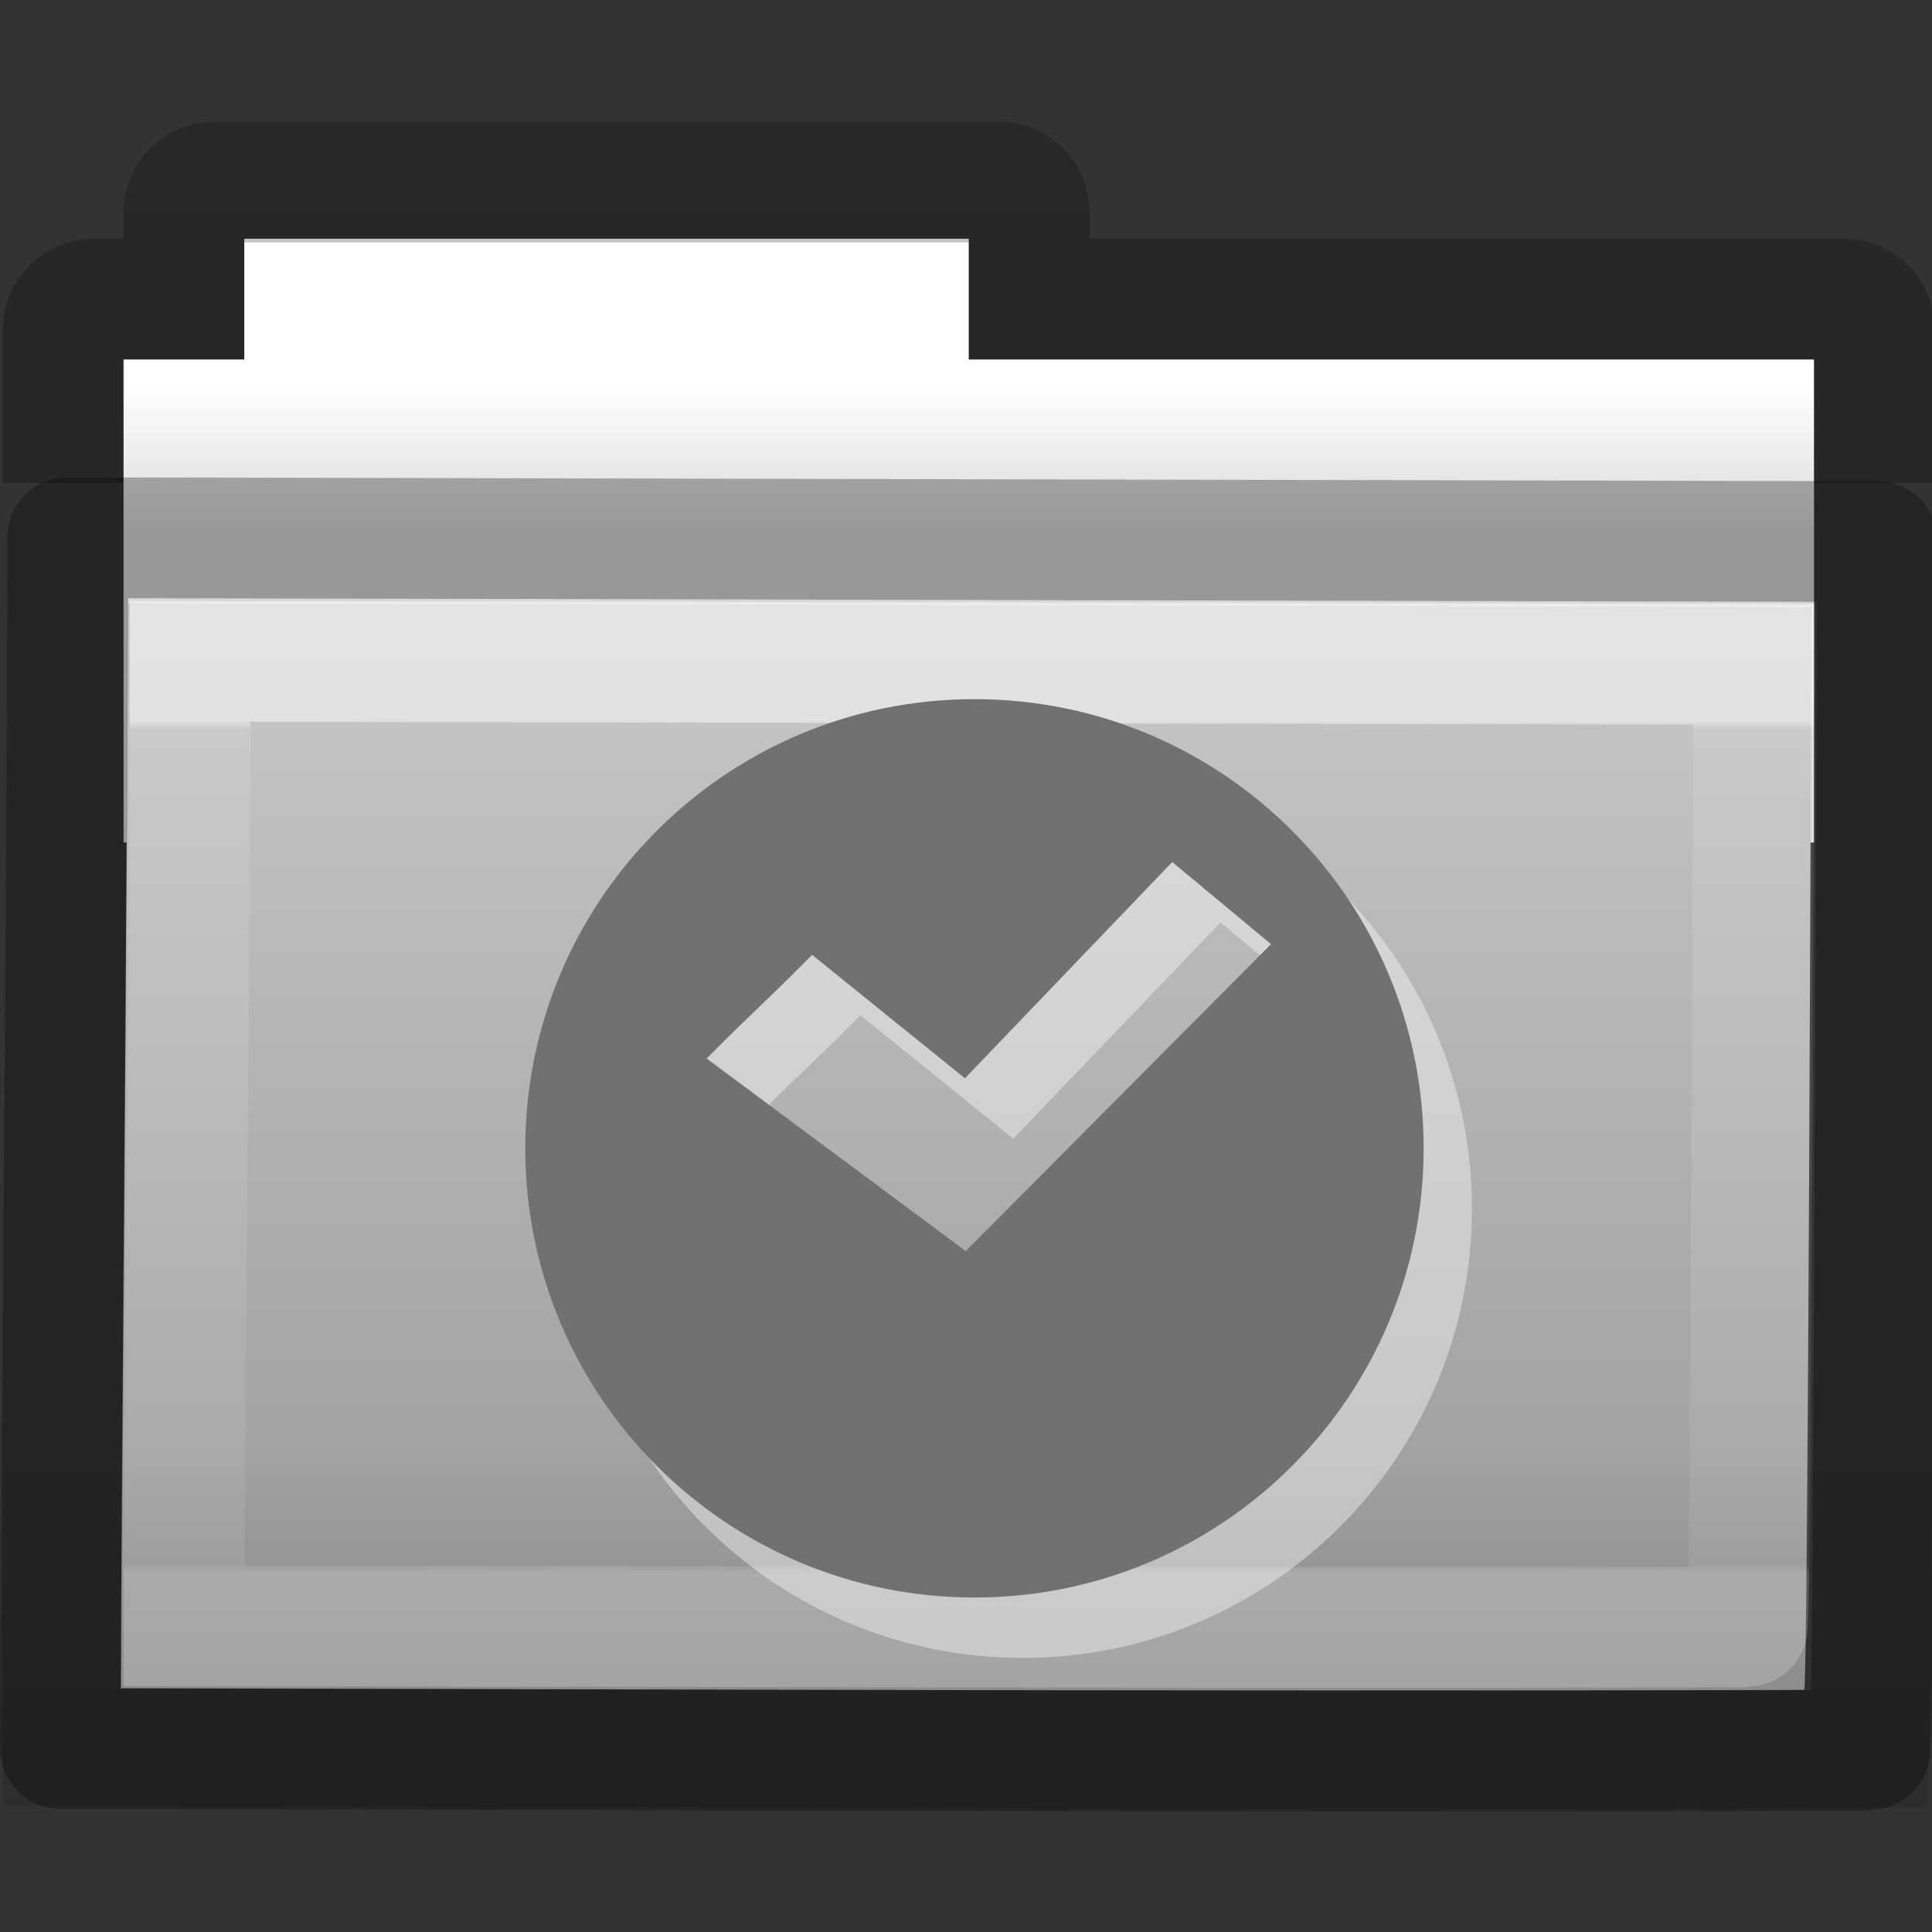 <svg height="16" width="16" xmlns="http://www.w3.org/2000/svg">
 <rect width="100%" height="100%" fill="#333333" stroke="none"/>
 <linearGradient id="a" gradientTransform="matrix(.892 0 0 .94 3.144 5.347)" gradientUnits="userSpaceOnUse" x1="11.35" x2="11.35" y1=".667" y2="8.172">
  <stop offset="0" stop-color="#ffffff"/>
  <stop offset=".01" stop-color="#ffffff" stop-opacity=".235"/>
  <stop offset=".99" stop-color="#ffffff" stop-opacity=".157"/>
  <stop offset="1" stop-color="#ffffff" stop-opacity=".392"/>
 </linearGradient>
 <linearGradient id="b" gradientTransform="matrix(.382 0 0 .329 -18.242 .282)" gradientUnits="userSpaceOnUse" x1="76.041" x2="76.041" y1="49.372" y2="35.431">
  <stop offset="0" stop-color="#0a0a0a" stop-opacity=".498"/>
  <stop offset="1" stop-color="#0a0a0a" stop-opacity="0"/>
 </linearGradient>
 <linearGradient id="c" gradientTransform="matrix(.31 0 0 .306 -15.363 .469)" gradientUnits="userSpaceOnUse" x1="84.309" x2="84.309" y1="16.111" y2="42.924">
  <stop offset="0" stop-color="#c6c6c6"/>
  <stop offset="1" stop-color="#9a9a9a"/>
 </linearGradient>
 <linearGradient id="d" gradientTransform="matrix(.311 0 0 .275 20.177 -.103)" gradientUnits="userSpaceOnUse" x1="-51.786" x2="-51.786" y1="53.514" y2="2.061">
  <stop offset="0" stop-opacity=".322"/>
  <stop offset="1" stop-opacity=".278"/>
 </linearGradient>
 <linearGradient id="e" gradientTransform="matrix(.333 0 0 .33 -17.441 -.648)" gradientUnits="userSpaceOnUse" x1="62.989" x2="62.989" y1="11.645" y2="15.385">
  <stop offset="0" stop-color="#ffffff"/>
  <stop offset="1" stop-color="#d8d8d8"/>
 </linearGradient>
 <path d="m2.023 1.977l0 1-1 0 0 4 14 0 0-4-7 0 0-1-6 0z" fill="url(#e)" overflow="visible"/>
 <path d="m15.523 4l0-1.273c0-.139-.112-.25-.25-.25l-6.75 0 0-.719c0-.139-.112-.25-.25-.25l-6.5 0c-.139 0-.25.112-.25.25l0 .719-.75 0c-.139 0-.25.112-.25.25l0 1.273" fill="none" opacity=".8" overflow="visible" stroke="url(#d)"/>
 <path d="m1.056 5c .705 0 13.398.028 13.944.028 0 .554-.027 8.967-.058 8.967-4.894.016-12.517-.013-13.942-.013 0-1.046.056-6.83.056-8.983z" fill="url(#c)" overflow="visible"/>
 <path d="m .087 3.977c.805 0 15.312.034 15.936.034 0 .677-.03 10.96-.066 10.96-5.593.02-14.305-.015-15.934-.015 0-1.278.064-8.348.064-10.979z" fill="url(#b)" opacity=".4" overflow="visible"/>
 <path d="m1.575 5.477c.654 0 12.441.025 12.948.025 0 .493-.025 7.971-.054 7.971-4.545.014-11.623-.011-12.946-.011 0-.93.052-6.071.052-7.985z" style="opacity:.5;fill:none;stroke-width:1;stroke-linecap:round;stroke:url(#a)"/>
 <path d="m .56 4.453c.757 0 14.4.032 14.987.032 0 .619-.029 10.01-.062 10.01-5.26.018-13.453-.014-14.984-.014 0-1.167.06-7.625.06-10.027z" style="opacity:.3;fill:none;stroke:#000000;stroke-linecap:round;stroke-linejoin:round;"/>
 <path d="m8.47 6.29c-2.054 0-3.72 1.665-3.72 3.72 0 2.054 1.665 3.72 3.72 3.72 2.054 0 3.72-1.665 3.72-3.72 0-2.054-1.665-3.72-3.72-3.72zm2.455 2.03c-2.527 2.541 0 0-2.527 2.541l-2.146-1.595c.523-.523.35-.334.874-.858l1.265 1.022 1.717-1.791c.818.68 0 0 .818.68z" fill="#ffffff" opacity=".4"/>
 <path d="m8.07 5.79c-2.054 0-3.72 1.665-3.72 3.72 0 2.054 1.665 3.72 3.72 3.72 2.054 0 3.72-1.665 3.72-3.72 0-2.054-1.665-3.72-3.72-3.72zm2.455 2.03c-2.527 2.541 0 0-2.527 2.541l-2.146-1.595c.523-.523.35-.334.874-.858l1.265 1.022 1.717-1.791c.818.68 0 0 .818.68z" fill="#717171"/>
</svg>
